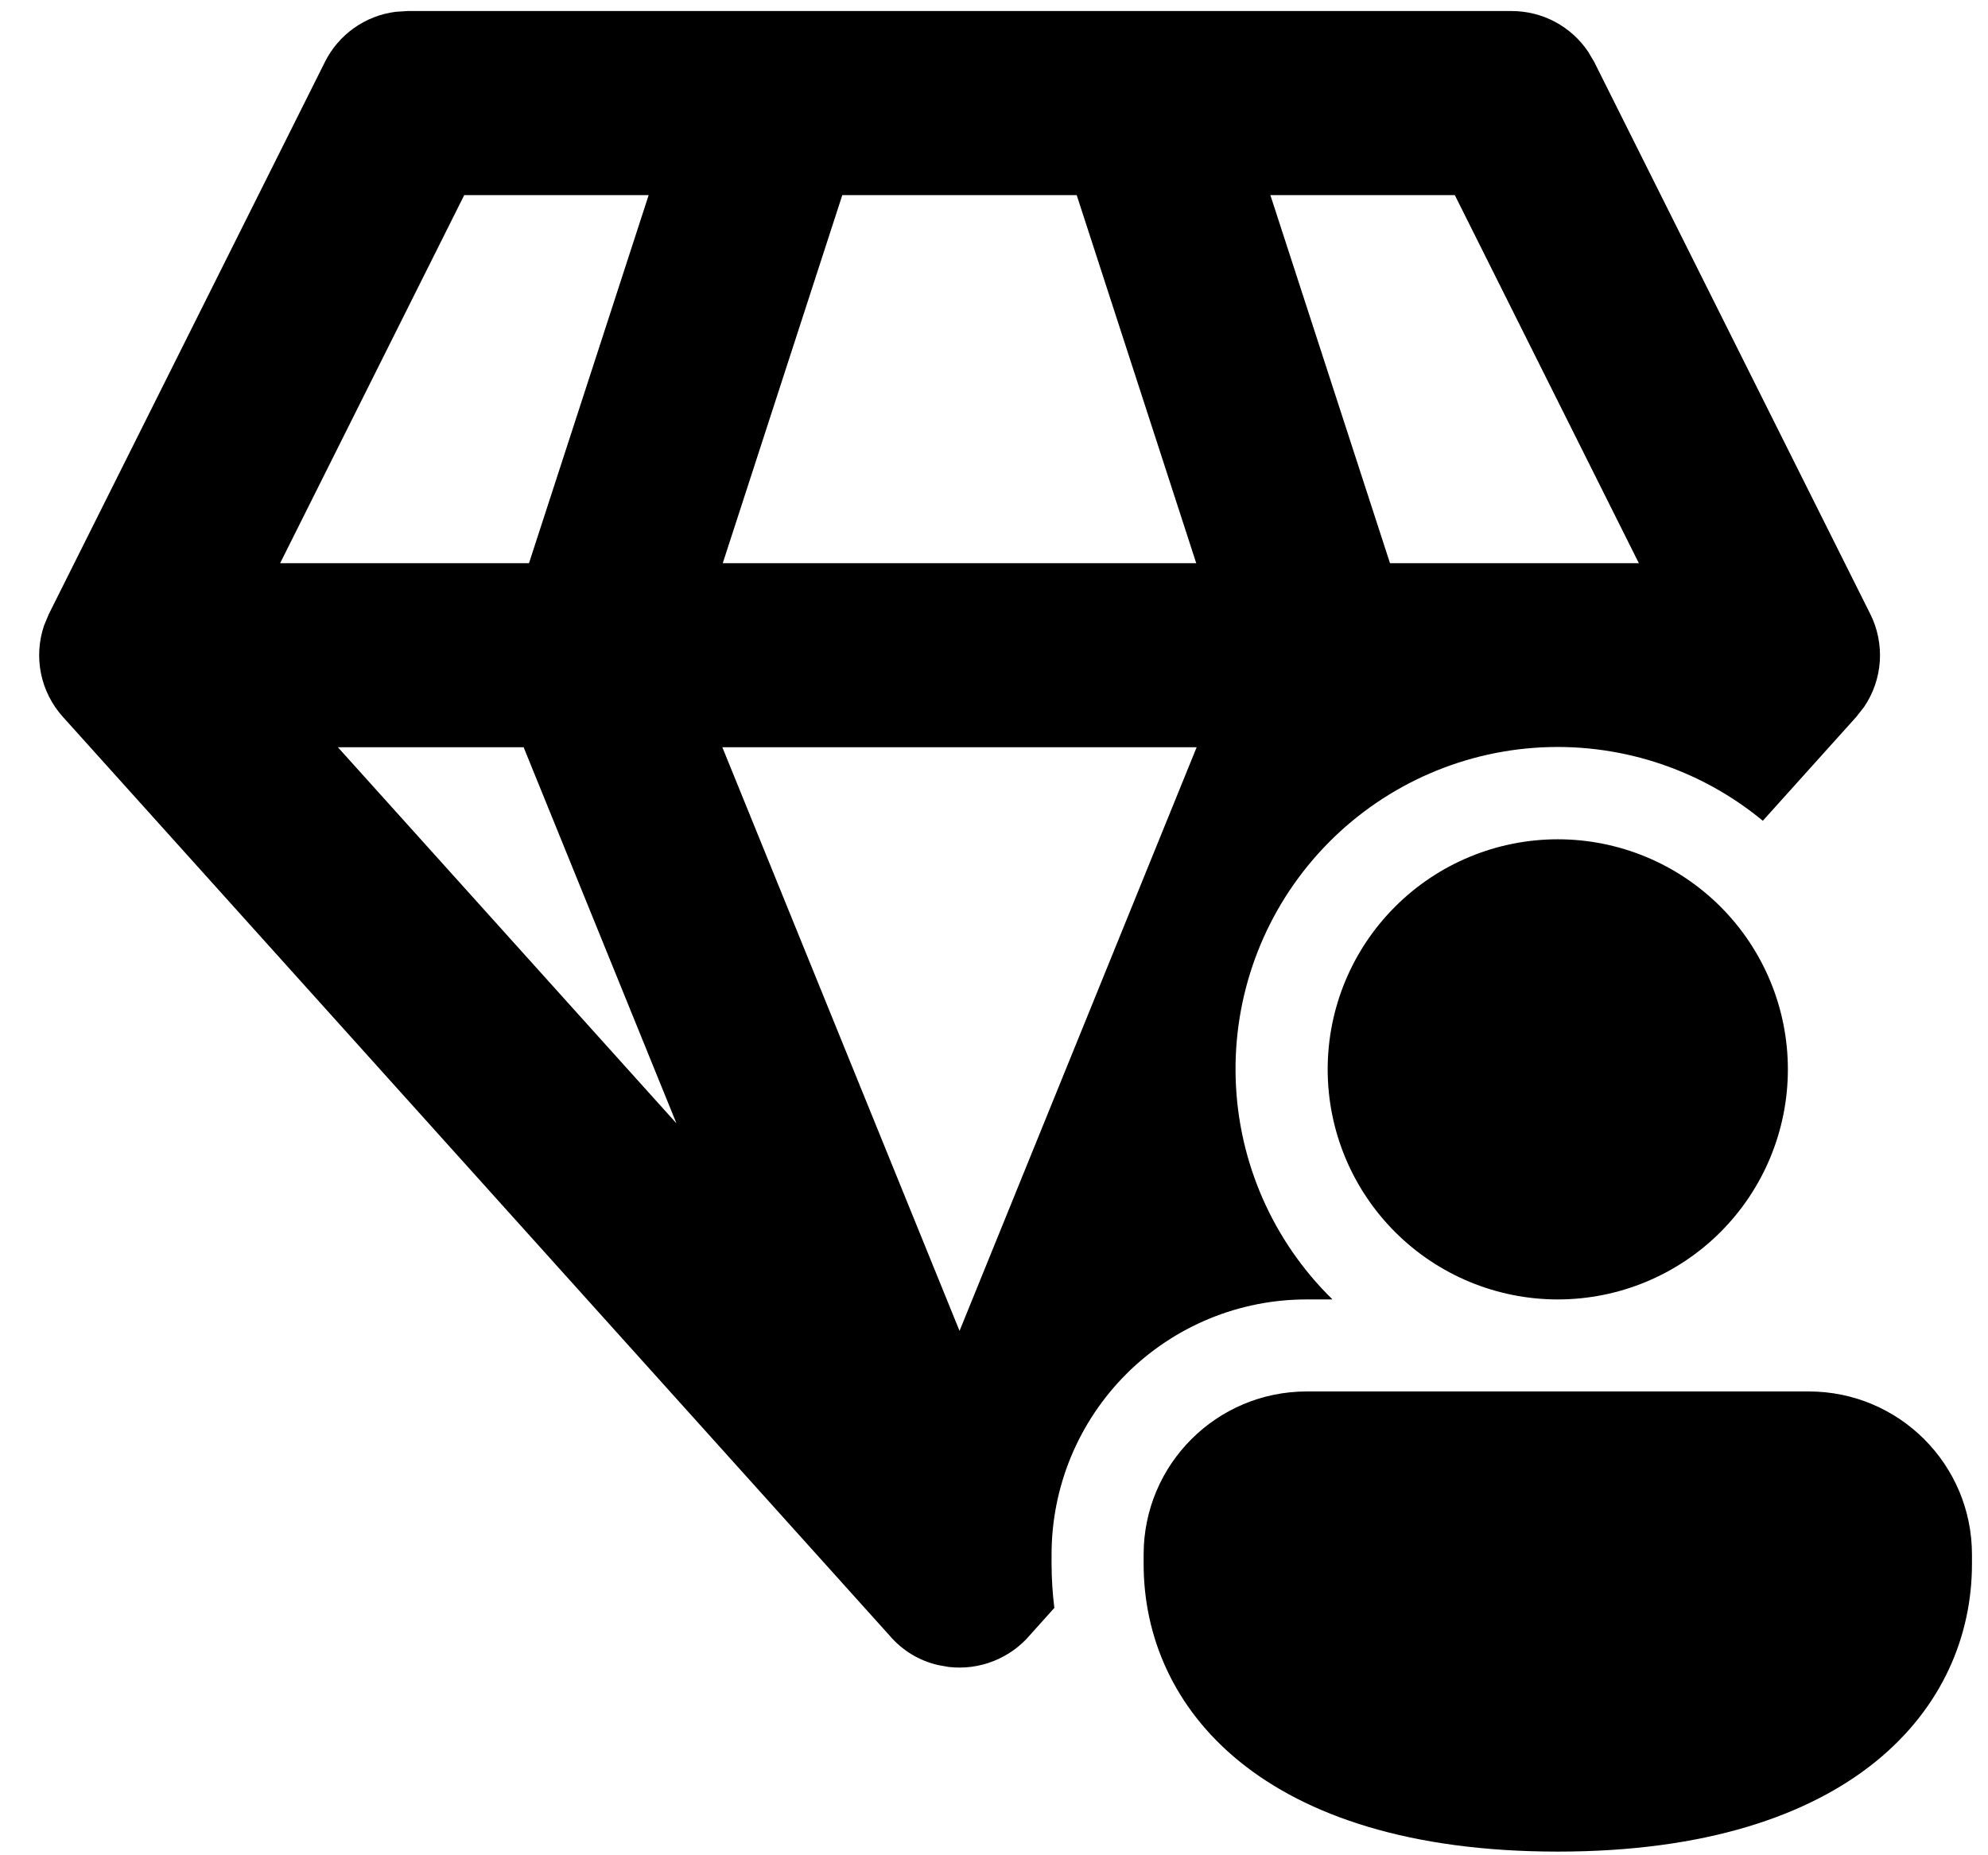 <svg width="45" height="42" viewBox="0 0 45 42" fill="none" xmlns="http://www.w3.org/2000/svg">
<path d="M35.953 1.177C35.763 0.892 35.505 0.658 35.203 0.496C34.901 0.335 34.563 0.25 34.22 0.25H9.22L8.96 0.267C8.619 0.309 8.295 0.435 8.015 0.633C7.735 0.831 7.509 1.095 7.355 1.402L1.105 13.902L0.997 14.162C0.878 14.513 0.855 14.89 0.929 15.252C1.004 15.615 1.174 15.952 1.422 16.227L20.135 37.025C20.422 37.363 20.811 37.599 21.243 37.696L21.476 37.737C21.821 37.777 22.17 37.731 22.492 37.603C22.815 37.475 23.101 37.269 23.324 37.004L23.866 36.4C23.825 36.07 23.804 35.739 23.803 35.406V35.192C23.803 34.433 23.952 33.681 24.242 32.98C24.533 32.279 24.958 31.642 25.495 31.105C26.032 30.569 26.669 30.144 27.371 29.854C28.072 29.564 28.824 29.416 29.583 29.417H30.153L30.158 29.413C28.814 28.097 28.03 26.313 27.971 24.433C27.911 22.553 28.58 20.723 29.838 19.325C31.096 17.927 32.846 17.069 34.721 16.93C36.597 16.792 38.454 17.383 39.903 18.581L42.02 16.227L42.195 16.004C42.403 15.698 42.526 15.341 42.551 14.971C42.575 14.601 42.501 14.231 42.335 13.9L36.085 1.4L35.953 1.177ZM16.351 16.917H27.087L21.72 30.129L16.351 16.917ZM7.649 16.917H11.853L15.312 25.431L7.649 16.917ZM10.508 4.417H14.683L11.974 12.75H6.341L10.508 4.417ZM19.066 4.417H24.372L27.078 12.75H16.36L19.066 4.417ZM28.756 4.417H32.931L37.097 12.75H31.464L28.756 4.417ZM40.47 24.208C40.47 25.59 39.921 26.914 38.945 27.891C37.968 28.868 36.643 29.417 35.262 29.417C33.88 29.417 32.556 28.868 31.579 27.891C30.602 26.914 30.053 25.59 30.053 24.208C30.053 22.827 30.602 21.502 31.579 20.526C32.556 19.549 33.88 19 35.262 19C36.643 19 37.968 19.549 38.945 20.526C39.921 21.502 40.47 22.827 40.47 24.208ZM44.637 35.406C44.637 38.648 41.958 41.917 35.262 41.917C28.566 41.917 25.887 38.66 25.887 35.406V35.192C25.887 33.15 27.541 31.5 29.581 31.5H40.943C42.985 31.5 44.637 33.152 44.637 35.192V35.406Z" fill="black"/>
</svg>

